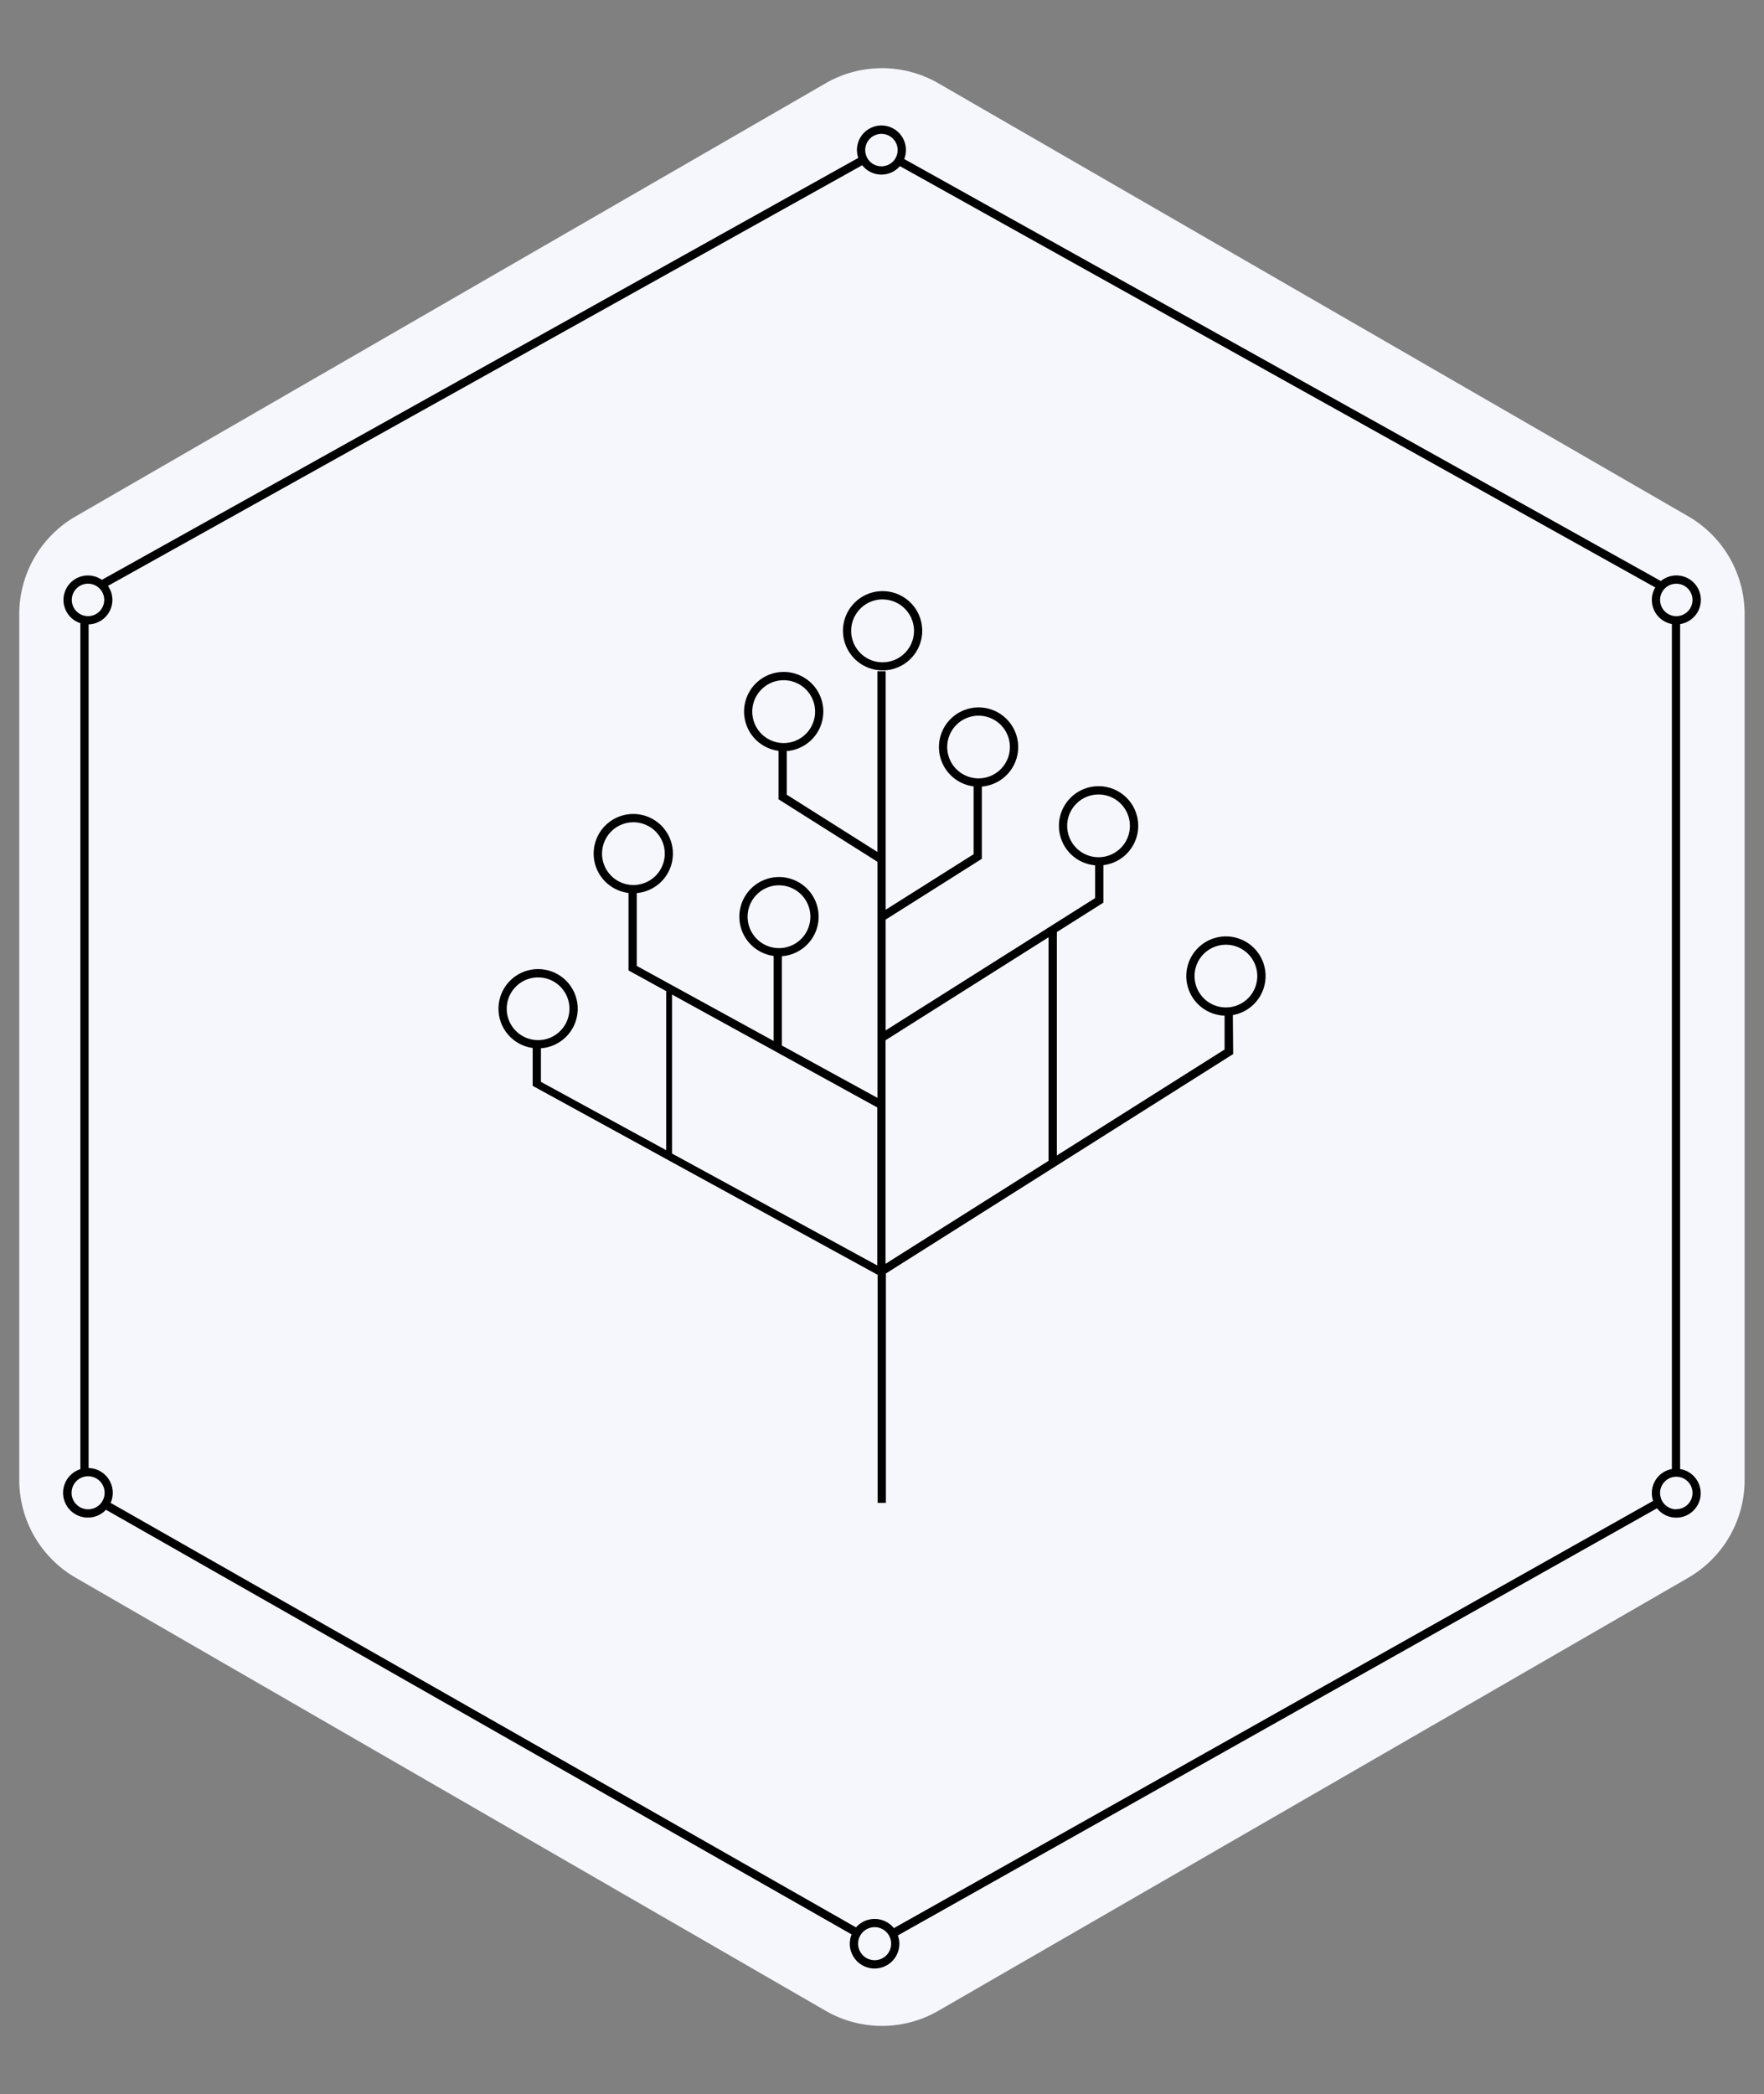 <svg id="ipld" xmlns="http://www.w3.org/2000/svg" viewBox="0 0 640.69 760.4">
  <rect x="0" y="0" width="640.69" height="760.4" fill="#808080" stroke="none"/>
  <g id="ipld">
      <path id="back" d="M633.65 537.45V222.94a41 41 0 0 0-20.46-35.45L340.81 30.24a40.94 40.94 0 0 0-40.93 0L27.5 187.49A41 41 0 0 0 7 222.94v314.51a41 41 0 0 0 20.5 35.46l272.38 157.25a40.94 40.94 0 0 0 40.93 0l272.38-157.25a41 41 0 0 0 20.46-35.46z" fill="#f6f7fd"/>
      <path class="cls-2" d="M610.23 533.4V226.61a8.88 8.88 0 1 0-7-15.63L328.41 57.74a8.78 8.78 0 0 0 .62-3.25 8.89 8.89 0 1 0-17.3 2.85L37 210.55a8.88 8.88 0 1 0-7.81 15.74v307.2a9 9 0 1 0 9.29 14.73l270.83 154.2a9 9 0 1 0 17.34 3.37 8.8 8.8 0 0 0-.54-3l275.72-155.1a8.88 8.88 0 1 0 8.38-14.25zm4.5-315.55a5.89 5.89 0 1 1-5.89-5.89 5.9 5.9 0 0 1 5.89 5.89zM320.14 48.61a5.89 5.89 0 1 1-5.89 5.88 5.89 5.89 0 0 1 5.89-5.88zM26.08 217.85a5.89 5.89 0 1 1 5.92 5.88 5.89 5.89 0 0 1-5.92-5.88zM32 548.06a6 6 0 1 1 6-6 6 6 0 0 1-6 6zm285.67 163.73a6 6 0 1 1 6-6 6 6 0 0 1-6 6zm7-11.65a9 9 0 0 0-13.76-.27L40.18 545.72a9 9 0 0 0-8-12.65V226.72a8.89 8.89 0 0 0 8.64-8.87 8.79 8.79 0 0 0-1.62-5.1L313.16 60a8.86 8.86 0 0 0 13.69.32l274.36 153a8.77 8.77 0 0 0-1.26 4.54 8.89 8.89 0 0 0 7.28 8.73v306.84a8.87 8.87 0 0 0-6.81 11.57zm284.17-152.08a5.89 5.89 0 0 1-5.7-4.44s0-.11.05-.17h-.08a5.83 5.83 0 0 1-.16-1.33 5.89 5.89 0 1 1 5.89 5.89z"/>
      <g id="icon">
        <path class="cls-2" d="M447.77 368.24h-3v12.85l-.47.3-60.44 38.18v-81.13l16.89-10.67v-14.72h-3v13.05l-.46.3-75.62 47.76v-40.24l34.94-22.07V284h-3v26.18l-31.93 20.16v-86.58h-3v65.61l-32.91-20.79v-17.43h-3v19.1l35.93 22.69v85.72l-34.71-19v-33.83h-3V378l-49.72-27.26v-28.56h-3v30.2l13.7 7.53v57.75l-45.5-24.81V379h-3v15.29l125.29 68.62v82.8h3v-83.28l126.13-79.68zm-129.14 91.28l-74.54-40.64v-57.74l74.54 41zm62.2-38l-.47.3-58.72 37.09v-81.18l.47-.29 58.72-37.1z"/>
        <path class="cls-2" d="M445.26 368.81a14.38 14.38 0 0 1-10.18-24.55 14.39 14.39 0 1 1 10.18 24.55zm-8.06-22.43a11.39 11.39 0 1 0 16.11 0 11.41 11.41 0 0 0-16.11 0zM399 314.26a14.38 14.38 0 0 1-10.18-24.55A14.39 14.39 0 1 1 399 314.26zm-8.06-22.43a11.39 11.39 0 1 0 16.11 0 11.4 11.4 0 0 0-16.11 0zM355.42 285.66a14.39 14.39 0 0 1-10.18-24.56 14.39 14.39 0 1 1 10.18 24.56zm-8.06-22.44a11.38 11.38 0 1 0 8.06-3.34 11.41 11.41 0 0 0-8.06 3.34zM320.56 243.43a14.39 14.39 0 0 1-10.18-24.56 14.39 14.39 0 1 1 10.18 24.56zm0-25.77a11.31 11.31 0 0 0-8.06 3.34 11.41 11.41 0 1 0 8.06-3.33zM284.63 272.77a14.39 14.39 0 0 1-10.17-24.56 14.39 14.39 0 1 1 10.17 24.56zm0-25.77a11.31 11.31 0 0 0-8.05 3.33 11.41 11.41 0 1 0 8.05-3.33zM282.93 347.25a14.38 14.38 0 0 1-10.17-24.56 14.39 14.39 0 1 1 10.17 24.56zm0-25.77a11.31 11.31 0 0 0-8.05 3.33 11.4 11.4 0 1 0 8.05-3.33zM230 324.35a14.39 14.39 0 0 1-10.17-24.56A14.39 14.39 0 1 1 230 324.35zm-8-22.43a11.39 11.39 0 1 0 16.11 0 11.4 11.4 0 0 0-16.11 0zM195.43 380.68a14.39 14.39 0 0 1-10.17-24.56 14.39 14.39 0 1 1 10.17 24.56zm-8.05-22.43a11.39 11.39 0 1 0 16.11 0 11.4 11.4 0 0 0-16.11 0z"/>
      </g>
  </g>
</svg>
